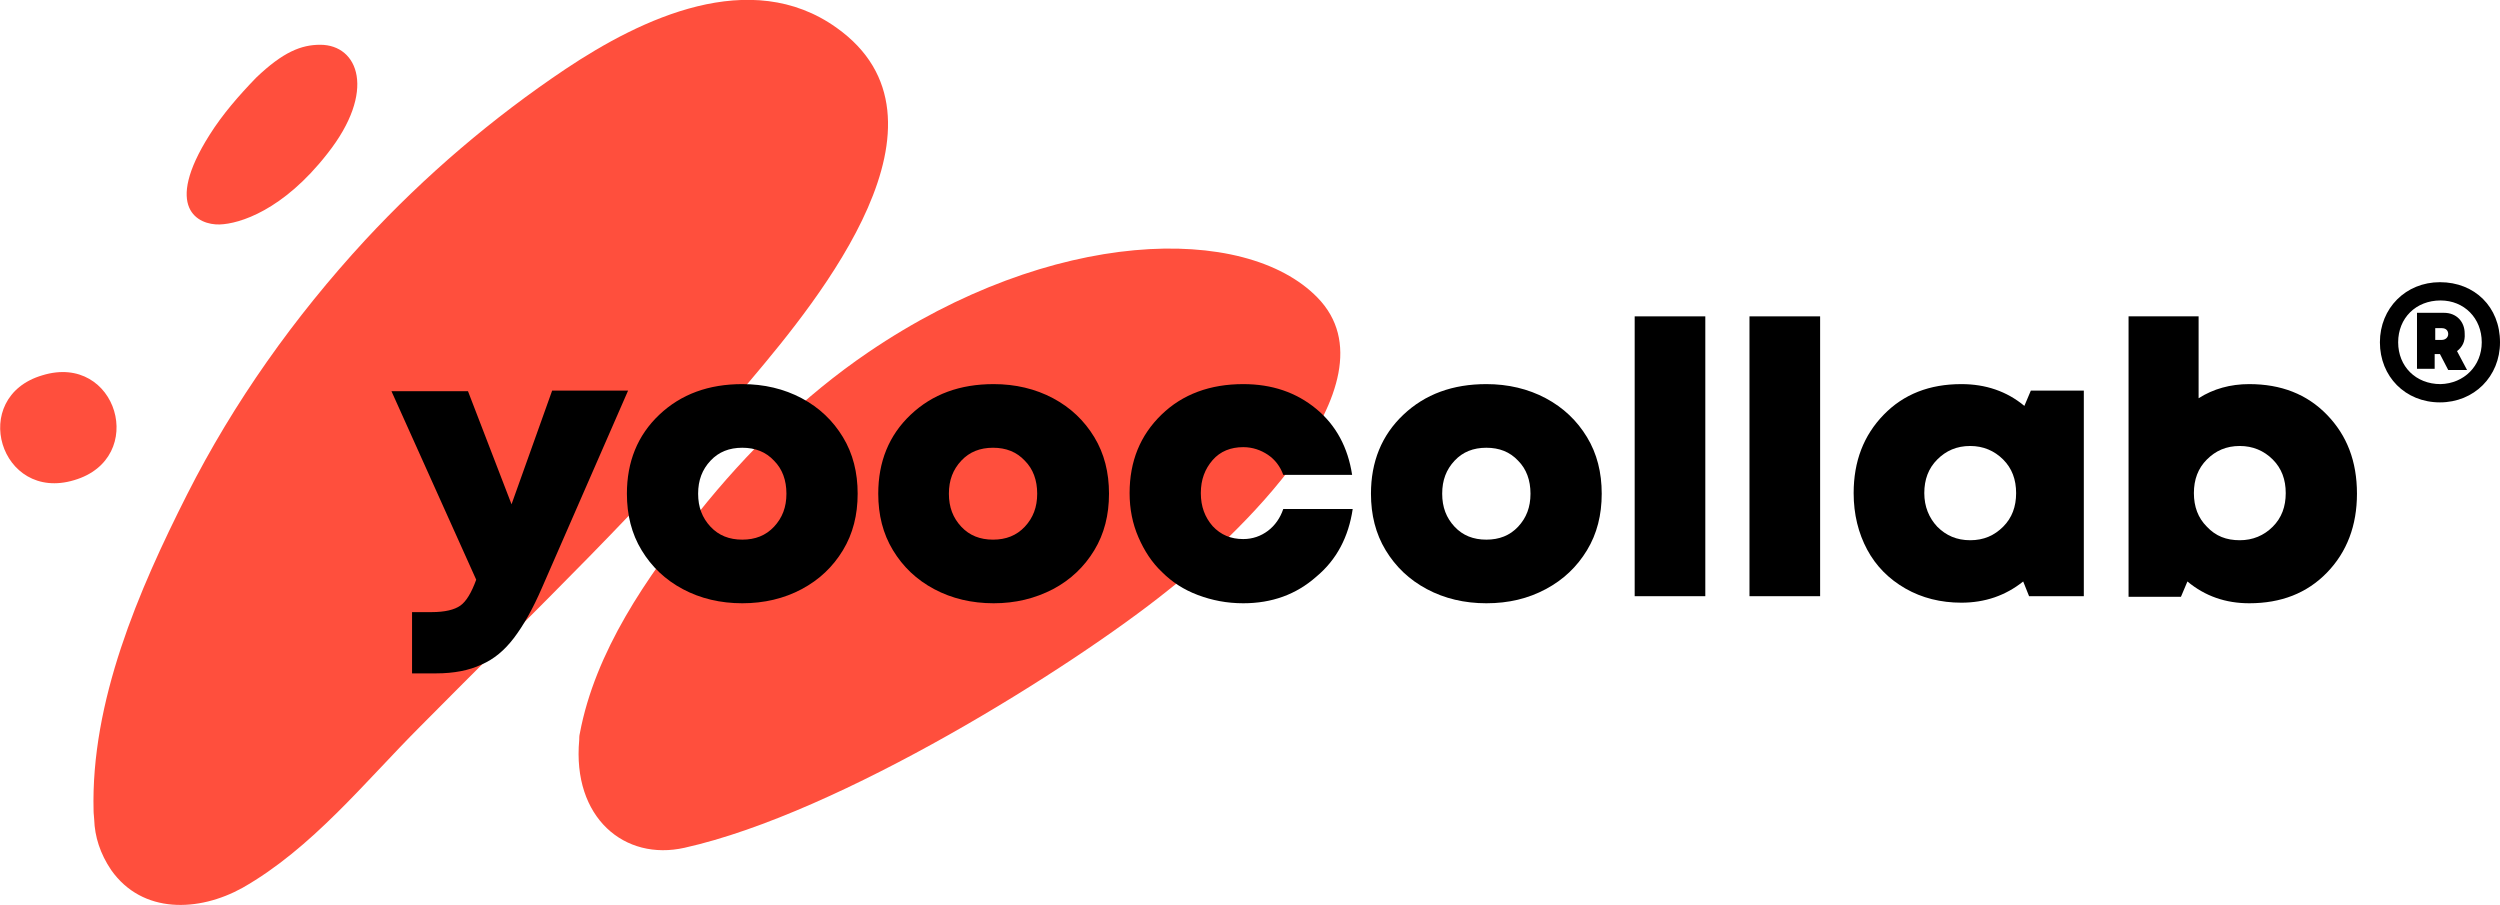 <svg width="163" height="59" viewBox="0 0 163 59" fill="none" xmlns="http://www.w3.org/2000/svg">
<path d="M54.538 1.805C48.934 -2.19 41.834 1.191 36.883 4.494C32.124 7.682 27.71 11.446 23.795 15.672C19.19 20.665 15.237 26.235 12.205 32.227C9.019 38.526 5.91 45.748 6.102 52.892C6.102 53.084 6.141 53.276 6.141 53.43C6.179 54.544 6.524 55.658 7.254 56.733C9.288 59.614 12.972 59.461 15.812 57.886C20.341 55.312 23.795 50.972 27.403 47.361C34.734 39.948 42.333 32.726 49.011 24.698C53.386 19.513 62.981 7.797 54.538 1.805Z" fill="#FF4F3D"/>
<path d="M85.894 19.397C81.173 14.557 68.585 14.826 56.61 22.97C52.427 25.812 48.704 29.461 45.518 33.456C42.179 37.604 38.802 42.483 37.804 47.822C37.765 47.975 37.765 48.129 37.765 48.244C37.305 53.315 40.721 56.157 44.635 55.274C54.806 53.007 69.928 43.481 76.107 38.526C80.137 35.415 91.421 25.044 85.894 19.397Z" fill="#FF4F3D"/>
<path d="M20.878 2.919C19.65 2.919 18.46 3.38 16.695 5.07C15.582 6.223 14.507 7.452 13.663 8.796C10.631 13.598 12.934 14.673 14.315 14.635C15.62 14.596 18.46 13.713 21.339 10.025C24.563 5.954 23.373 2.919 20.878 2.919Z" fill="#FF4F3D"/>
<path d="M2.763 24.469C-2.073 25.89 -0 32.766 4.836 31.306C9.672 29.885 7.637 22.971 2.763 24.469Z" fill="#FF4F3D"/>
<path d="M163 22.317C163 24.545 161.311 26.235 159.085 26.235C156.821 26.235 155.17 24.545 155.17 22.317C155.17 20.089 156.859 18.399 159.085 18.399C161.35 18.399 163 20.012 163 22.317ZM161.81 22.317C161.81 20.742 160.659 19.59 159.124 19.59C157.512 19.59 156.36 20.742 156.36 22.317C156.36 23.892 157.512 25.044 159.124 25.044C160.659 25.006 161.81 23.854 161.81 22.317ZM160.198 22.893L160.851 24.122H159.623L159.085 23.085H158.74V24.046H157.588V20.396H159.354C160.16 20.396 160.697 20.973 160.697 21.741C160.736 22.279 160.544 22.624 160.198 22.893ZM158.778 22.163H159.2C159.431 22.163 159.623 22.01 159.623 21.779C159.623 21.587 159.507 21.395 159.2 21.395H158.778V22.163Z" fill="black"/>
<path d="M36 25.467H40.951L35.348 38.296C34.734 39.717 34.12 40.793 33.505 41.6C32.891 42.406 32.201 42.982 31.395 43.328C30.589 43.712 29.591 43.904 28.439 43.904H26.866V39.91H28.132C29.015 39.91 29.629 39.756 30.013 39.487C30.397 39.218 30.742 38.642 31.049 37.797L25.523 25.505H30.512L33.352 32.88L36 25.467Z" fill="black"/>
<path d="M48.397 39.333C46.976 39.333 45.672 39.026 44.52 38.411C43.369 37.797 42.486 36.952 41.834 35.876C41.181 34.801 40.874 33.572 40.874 32.189C40.874 30.115 41.565 28.386 42.985 27.042C44.405 25.697 46.209 25.044 48.397 25.044C49.817 25.044 51.121 25.352 52.273 25.966C53.424 26.581 54.307 27.426 54.959 28.501C55.612 29.577 55.919 30.806 55.919 32.189C55.919 33.572 55.612 34.801 54.959 35.876C54.307 36.952 53.424 37.797 52.273 38.411C51.121 39.026 49.817 39.333 48.397 39.333ZM46.324 34.34C46.861 34.916 47.552 35.185 48.397 35.185C49.241 35.185 49.932 34.916 50.469 34.34C51.006 33.764 51.275 33.072 51.275 32.189C51.275 31.305 51.006 30.576 50.469 30.038C49.932 29.462 49.241 29.193 48.397 29.193C47.552 29.193 46.861 29.462 46.324 30.038C45.787 30.614 45.518 31.305 45.518 32.189C45.518 33.072 45.787 33.764 46.324 34.34Z" fill="black"/>
<path d="M64.785 39.333C63.365 39.333 62.06 39.026 60.908 38.411C59.757 37.797 58.874 36.952 58.222 35.876C57.569 34.801 57.262 33.572 57.262 32.189C57.262 30.115 57.953 28.386 59.373 27.042C60.793 25.697 62.597 25.044 64.785 25.044C66.205 25.044 67.51 25.352 68.661 25.966C69.812 26.581 70.695 27.426 71.348 28.501C72 29.577 72.307 30.806 72.307 32.189C72.307 33.572 72 34.801 71.348 35.876C70.695 36.952 69.812 37.797 68.661 38.411C67.471 39.026 66.205 39.333 64.785 39.333ZM62.674 34.34C63.211 34.916 63.902 35.185 64.746 35.185C65.591 35.185 66.281 34.916 66.819 34.34C67.356 33.764 67.625 33.072 67.625 32.189C67.625 31.305 67.356 30.576 66.819 30.038C66.281 29.462 65.591 29.193 64.746 29.193C63.902 29.193 63.211 29.462 62.674 30.038C62.136 30.614 61.868 31.305 61.868 32.189C61.868 33.072 62.136 33.764 62.674 34.34Z" fill="black"/>
<path d="M81.058 39.333C79.983 39.333 79.024 39.141 78.103 38.796C77.181 38.45 76.414 37.95 75.761 37.297C75.109 36.683 74.61 35.915 74.226 35.031C73.842 34.148 73.65 33.188 73.65 32.15C73.65 30.076 74.341 28.386 75.723 27.042C77.105 25.697 78.909 25.044 81.058 25.044C82.938 25.044 84.512 25.582 85.817 26.658C87.122 27.733 87.889 29.193 88.158 30.96H83.668C83.476 30.422 83.13 29.961 82.67 29.654C82.209 29.346 81.672 29.154 81.058 29.154C80.252 29.154 79.561 29.423 79.062 29.999C78.563 30.576 78.294 31.267 78.294 32.15C78.294 33.034 78.563 33.725 79.062 34.301C79.599 34.878 80.252 35.147 81.058 35.147C81.672 35.147 82.209 34.954 82.67 34.609C83.13 34.263 83.476 33.764 83.668 33.188H88.196C87.928 34.993 87.16 36.491 85.817 37.605C84.512 38.757 82.938 39.333 81.058 39.333Z" fill="black"/>
<path d="M96.909 39.333C95.489 39.333 94.184 39.026 93.033 38.411C91.881 37.797 90.999 36.952 90.346 35.876C89.694 34.801 89.387 33.572 89.387 32.189C89.387 30.115 90.078 28.386 91.498 27.042C92.918 25.697 94.722 25.044 96.909 25.044C98.329 25.044 99.634 25.352 100.786 25.966C101.937 26.581 102.82 27.426 103.472 28.501C104.125 29.577 104.432 30.806 104.432 32.189C104.432 33.572 104.125 34.801 103.472 35.876C102.82 36.952 101.937 37.797 100.786 38.411C99.634 39.026 98.368 39.333 96.909 39.333ZM94.837 34.34C95.374 34.916 96.065 35.185 96.909 35.185C97.754 35.185 98.444 34.916 98.982 34.34C99.519 33.764 99.788 33.072 99.788 32.189C99.788 31.305 99.519 30.576 98.982 30.038C98.444 29.462 97.754 29.193 96.909 29.193C96.065 29.193 95.374 29.462 94.837 30.038C94.299 30.614 94.031 31.305 94.031 32.189C94.031 33.072 94.299 33.764 94.837 34.34Z" fill="black"/>
<path d="M106.581 38.872V20.627H111.186V38.872H106.581Z" fill="black"/>
<path d="M114.066 38.872V20.627H118.672V38.872H114.066Z" fill="black"/>
<path d="M132.411 25.467H135.865V38.872H132.296L131.912 37.912C130.76 38.834 129.417 39.295 127.882 39.295C126.539 39.295 125.31 38.988 124.236 38.373C123.161 37.758 122.317 36.913 121.741 35.838C121.165 34.762 120.858 33.533 120.858 32.15C120.858 30.076 121.511 28.386 122.816 27.042C124.121 25.697 125.809 25.044 127.882 25.044C129.456 25.044 130.837 25.505 131.989 26.465L132.411 25.467ZM126.308 34.34C126.884 34.916 127.575 35.223 128.458 35.223C129.34 35.223 130.031 34.916 130.607 34.34C131.183 33.764 131.451 33.034 131.451 32.15C131.451 31.267 131.183 30.537 130.607 29.961C130.031 29.385 129.302 29.078 128.458 29.078C127.575 29.078 126.884 29.385 126.308 29.961C125.733 30.537 125.464 31.267 125.464 32.15C125.464 33.034 125.771 33.764 126.308 34.34Z" fill="black"/>
<path d="M146.65 25.044C148.723 25.044 150.411 25.697 151.716 27.042C153.021 28.386 153.674 30.076 153.674 32.189C153.674 34.263 153.021 35.992 151.716 37.336C150.411 38.68 148.723 39.333 146.65 39.333C145.115 39.333 143.772 38.872 142.62 37.912L142.198 38.911H138.782V20.627H143.349V25.966C144.309 25.352 145.422 25.044 146.65 25.044ZM146.036 35.223C146.88 35.223 147.61 34.916 148.185 34.34C148.761 33.764 149.03 33.034 149.03 32.15C149.03 31.267 148.761 30.537 148.185 29.961C147.61 29.385 146.88 29.078 146.036 29.078C145.153 29.078 144.462 29.385 143.887 29.961C143.311 30.537 143.042 31.267 143.042 32.15C143.042 33.034 143.311 33.764 143.887 34.34C144.462 34.954 145.153 35.223 146.036 35.223Z" fill="black"/>
</svg>
